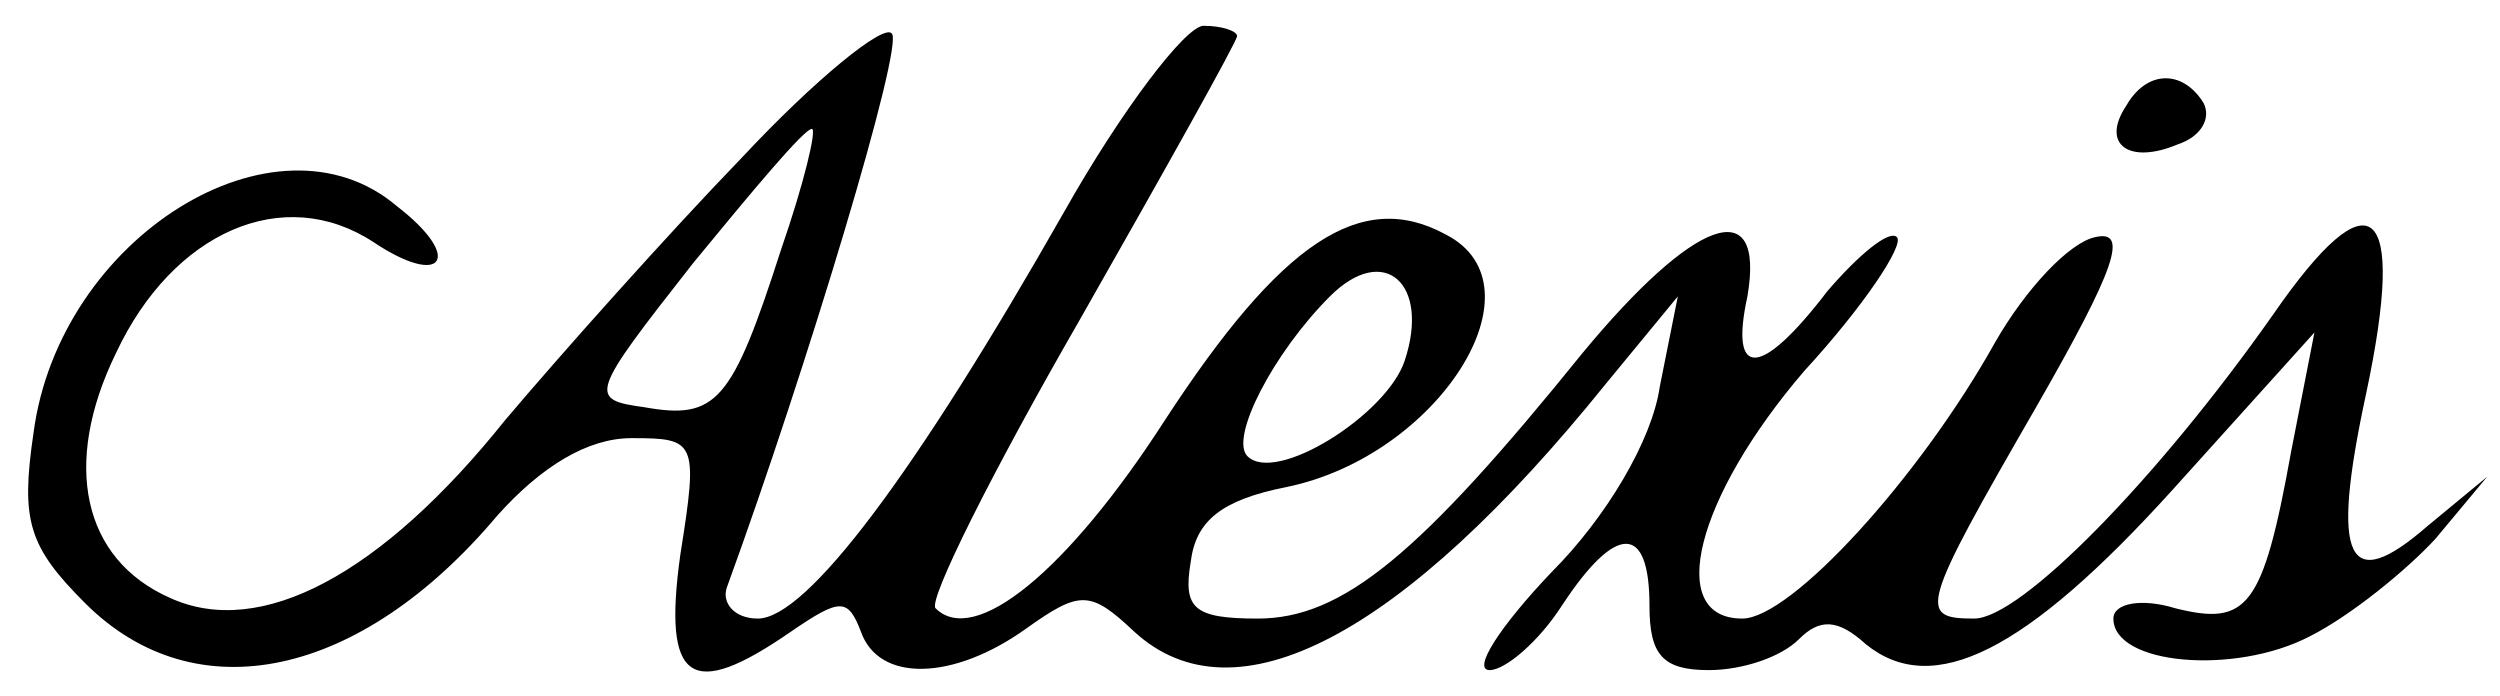 <?xml version="1.0" standalone="no"?>
<!DOCTYPE svg PUBLIC "-//W3C//DTD SVG 20010904//EN"
 "http://www.w3.org/TR/2001/REC-SVG-20010904/DTD/svg10.dtd">
<svg version="1.0" xmlns="http://www.w3.org/2000/svg"
 width="97pt" height="27pt" viewBox="0 0 97 27"
 preserveAspectRatio="xMidYMid meet">

<g transform="translate(0,27) scale(0.1,-0.1)"
fill="#000000" stroke="none">
<path d="M288 209 c-29 -30 -70 -76 -92 -102 -48 -60 -95 -85 -130 -69 -34 15
-42 52 -21 95 22 47 65 66 100 43 27 -18 35 -6 9 14 -47 40 -131 -12 -141 -88
-5 -34 -2 -44 20 -66 43 -43 107 -29 160 34 17 19 35 30 52 30 25 0 26 -1 19
-45 -7 -50 4 -57 43 -30 19 13 22 13 27 0 7 -20 36 -19 64 1 21 15 25 15 42
-1 39 -36 104 -2 183 96 l28 34 -7 -35 c-3 -21 -21 -51 -42 -72 -20 -21 -31
-38 -24 -38 6 0 19 11 28 25 21 32 34 32 34 0 0 -19 5 -25 23 -25 13 0 28 5
35 12 8 8 15 8 26 -2 26 -21 62 -3 119 60 l55 61 -9 -46 c-11 -61 -17 -68 -45
-61 -13 4 -24 2 -24 -4 0 -18 47 -22 76 -7 16 8 38 26 49 38 l20 24 -23 -19
c-31 -27 -38 -14 -24 51 16 75 2 86 -36 31 -45 -64 -98 -118 -116 -118 -22 0
-21 4 24 82 31 54 36 69 23 66 -10 -2 -27 -20 -39 -41 -29 -52 -79 -107 -98
-107 -30 0 -18 47 24 96 23 25 39 49 36 52 -3 3 -15 -7 -27 -21 -26 -34 -38
-34 -31 -2 7 41 -21 30 -64 -22 -63 -78 -93 -103 -126 -103 -25 0 -29 4 -26
22 2 16 12 24 37 29 59 12 101 78 62 98 -33 18 -64 -3 -109 -72 -38 -59 -74
-88 -89 -73 -3 3 22 53 56 112 33 58 61 108 61 110 0 2 -6 4 -13 4 -7 0 -32
-33 -54 -72 -58 -102 -100 -158 -119 -158 -9 0 -14 6 -12 12 31 85 69 211 64
215 -3 4 -30 -18 -58 -48z m15 -36 c-19 -59 -25 -66 -53 -61 -22 3 -21 5 19
56 23 28 43 52 46 52 2 0 -3 -21 -12 -47z m242 -43 c-7 -21 -50 -48 -61 -37
-7 7 10 40 32 62 21 21 39 5 29 -25z"/>
<path d="M825 229 c-10 -15 1 -23 20 -15 9 3 13 10 10 16 -8 13 -22 13 -30 -1z"/>
</g>
</svg>
